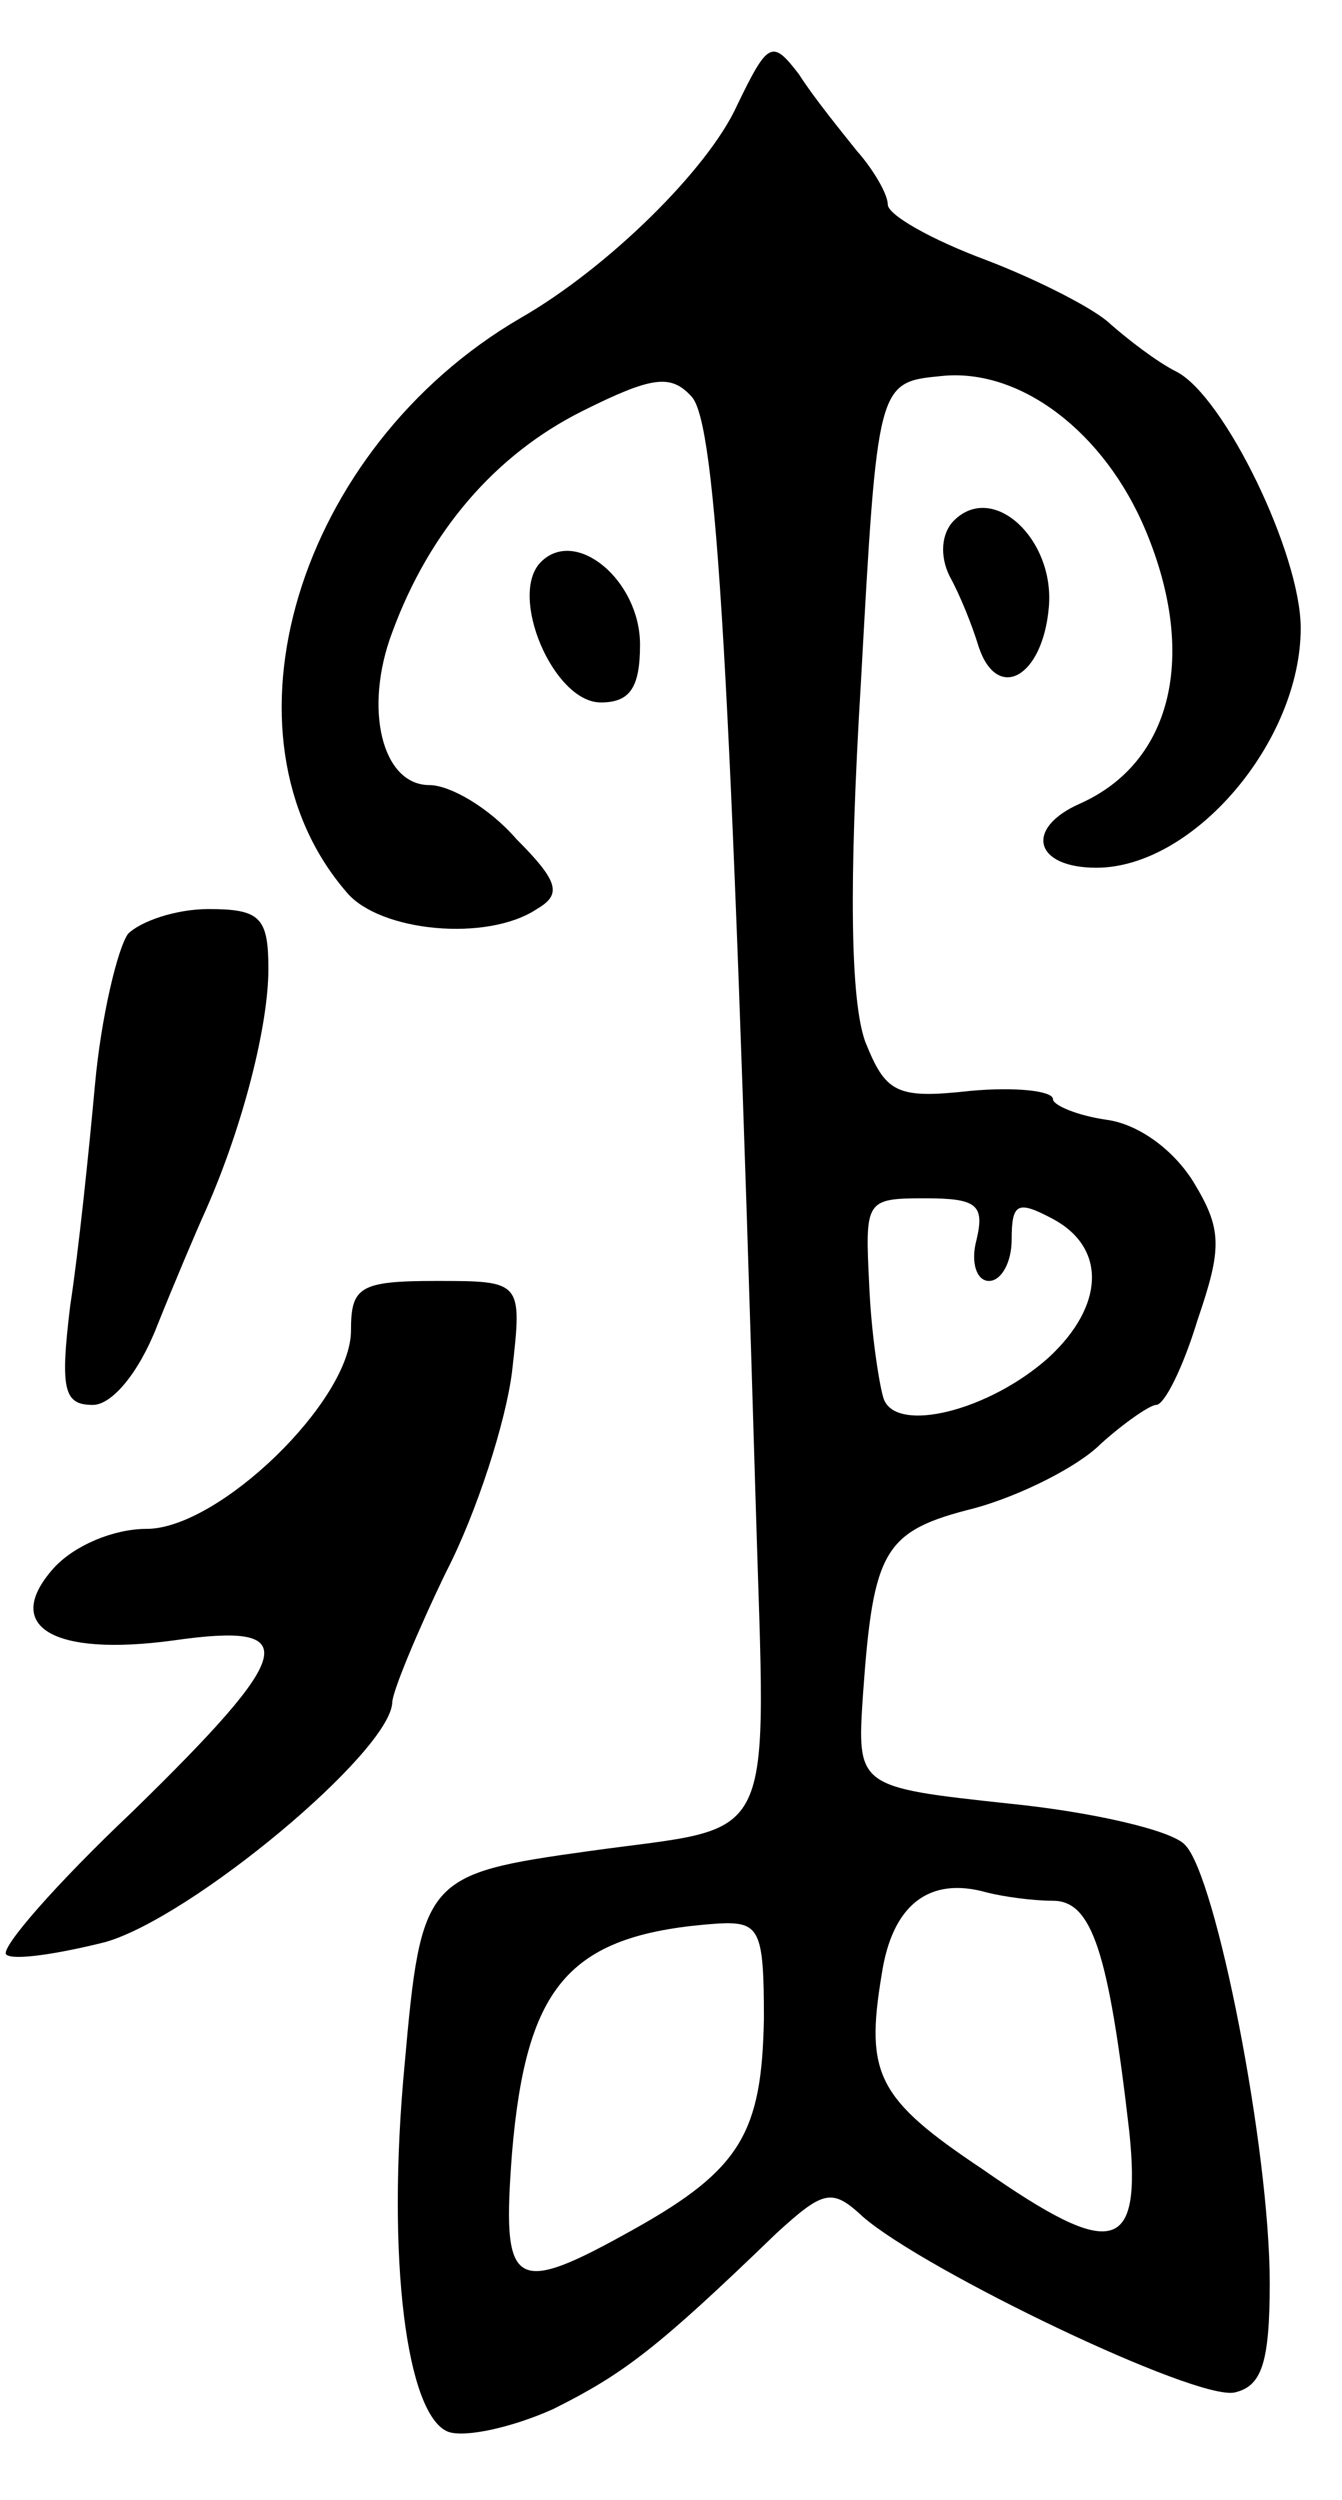 <svg version="1.0" xmlns="http://www.w3.org/2000/svg"
 width="65pt" height="121pt" viewBox="0 0 65 121"
 preserveAspectRatio="xMidYMid meet">
<g transform="translate(0,121) scale(0.1,-0.1)"
fill="#000000" stroke="none">
<path d="M357 1159 c-14 -31 -63 -79 -105 -103 -108 -63 -150 -202 -84 -278
16 -19 68 -24 92 -8 12 7 11 13 -10 34 -13 15 -32 26 -42 26 -23 0 -32 37 -18
74 18 49 50 86 92 107 34 17 43 18 53 7 12 -13 19 -131 31 -535 5 -171 12
-156 -81 -169 -79 -11 -81 -13 -89 -103 -9 -95 1 -170 21 -178 8 -3 31 2 51
11 34 17 50 29 108 85 23 21 27 22 42 8 30 -26 161 -89 180 -85 13 3 17 14 17
53 0 65 -26 197 -41 212 -6 7 -45 16 -85 20 -74 8 -74 8 -71 53 5 70 10 79 54
90 22 6 50 20 61 31 11 10 24 19 27 19 4 0 13 18 20 41 12 35 12 44 -2 67 -10
16 -27 28 -42 30 -14 2 -26 7 -26 10 0 4 -18 6 -40 4 -36 -4 -41 -1 -51 24 -7
20 -8 75 -2 174 8 145 8 145 39 148 38 4 79 -27 99 -75 25 -60 13 -112 -32
-132 -27 -12 -22 -31 8 -31 47 0 99 61 99 116 0 36 -37 112 -60 124 -10 5 -24
16 -32 23 -7 7 -34 21 -60 31 -27 10 -48 22 -48 27 0 5 -7 17 -15 26 -8 10
-21 26 -28 37 -13 17 -15 16 -30 -15z m116 -549 c-3 -11 0 -20 6 -20 6 0 11 9
11 20 0 18 3 19 20 10 26 -14 25 -42 -2 -67 -29 -26 -74 -37 -80 -20 -2 6 -6
31 -7 55 -2 41 -2 42 27 42 25 0 29 -3 25 -20z m37 -320 c19 0 27 -25 37 -112
6 -59 -8 -62 -71 -18 -51 34 -57 46 -49 94 5 34 23 48 51 40 8 -2 22 -4 32 -4z
m-140 -57 c-1 -55 -11 -73 -63 -102 -59 -33 -64 -29 -59 37 7 82 28 106 100
111 20 1 22 -3 22 -46z"/>
<path d="M462 958 c-6 -6 -7 -17 -2 -27 5 -9 11 -24 14 -34 9 -27 31 -15 34
19 3 33 -27 61 -46 42z"/>
<path d="M262 938 c-16 -16 6 -68 29 -68 14 0 19 7 19 28 0 31 -31 57 -48 40z"/>
<path d="M62 758 c-5 -7 -13 -40 -16 -73 -3 -33 -8 -81 -12 -107 -5 -41 -3
-48 11 -48 9 0 22 15 31 38 8 20 19 46 24 57 18 41 30 89 30 116 0 25 -4 29
-29 29 -16 0 -33 -6 -39 -12z"/>
<path d="M170 566 c0 -34 -64 -96 -99 -96 -16 0 -35 -8 -45 -19 -25 -28 -1
-43 58 -35 63 9 60 -5 -20 -83 -37 -35 -64 -66 -61 -69 3 -3 24 0 48 6 42 12
138 92 139 116 0 5 12 34 26 63 15 29 29 73 32 97 5 44 5 44 -37 44 -37 0 -41
-3 -41 -24z"/>
</g>
</svg>

